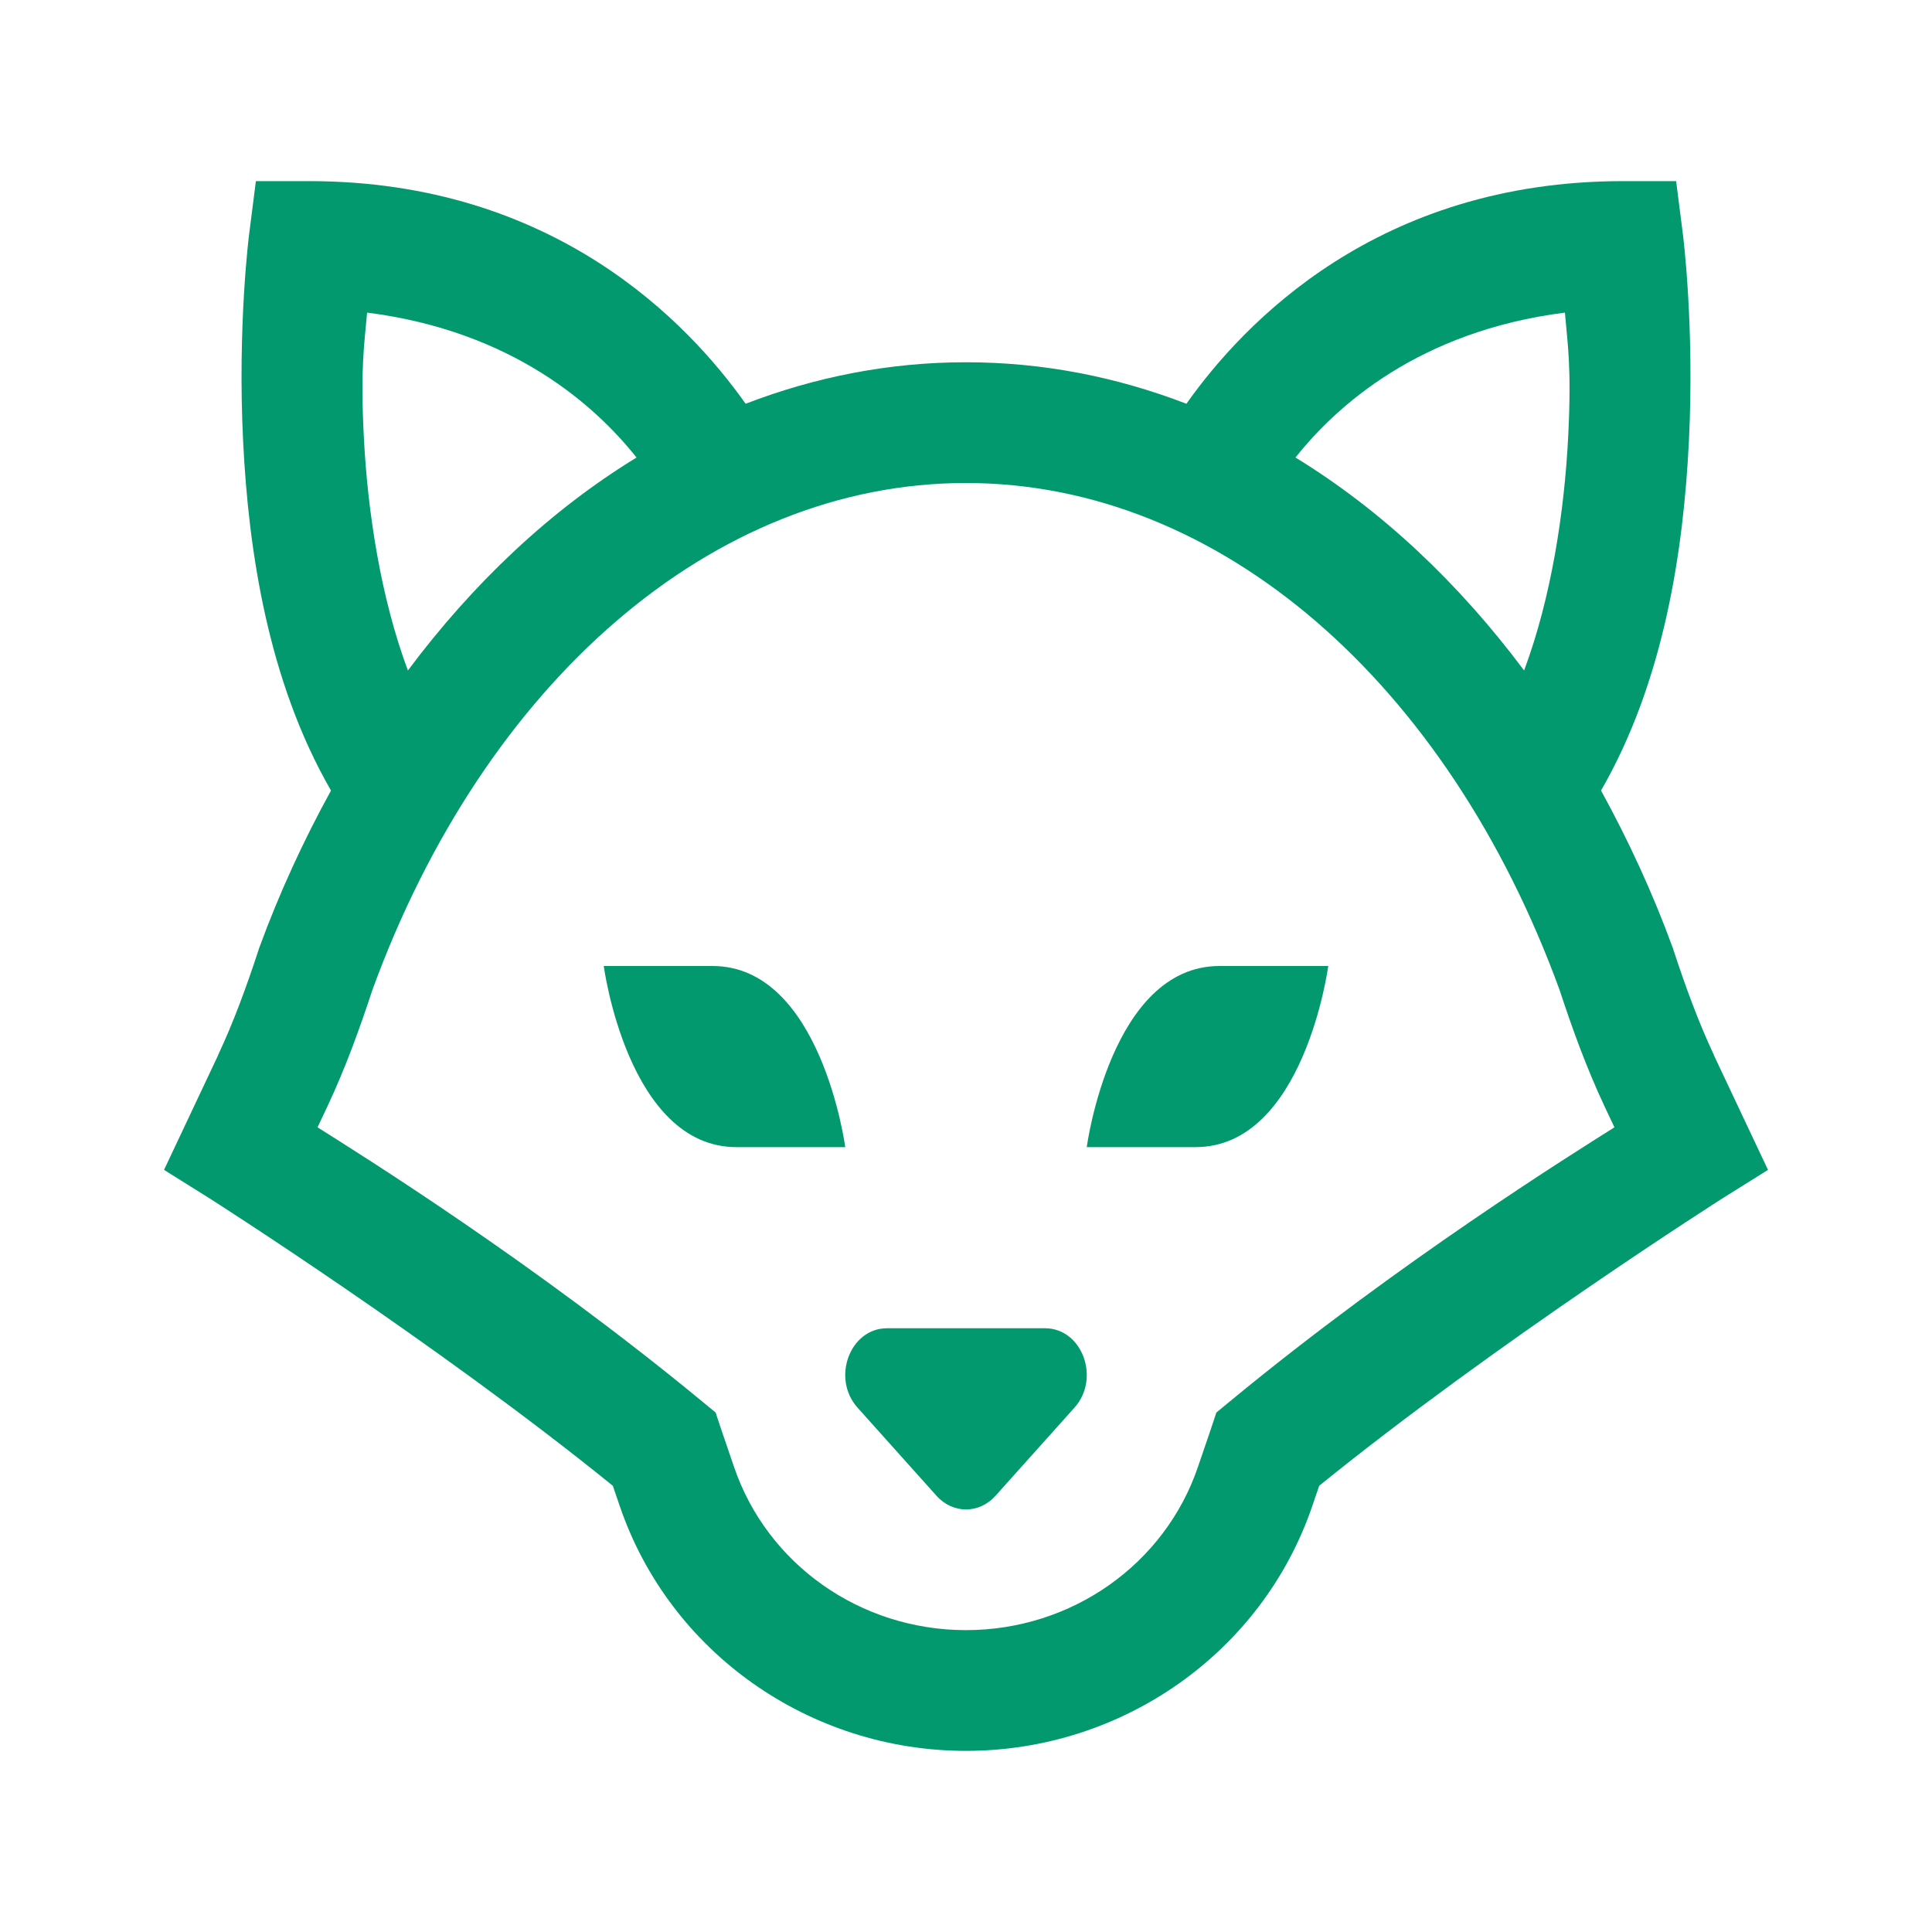 <svg xmlns="http://www.w3.org/2000/svg" x="0px" y="0px"
width="100" height="100"
viewBox="0 0 226 226"
style=" fill:#000000;"><g fill="none" fill-rule="nonzero" stroke="none" stroke-width="1" stroke-linecap="butt" stroke-linejoin="miter" stroke-miterlimit="10" stroke-dasharray="" stroke-dashoffset="0" font-family="none" font-weight="none" font-size="none" text-anchor="none" style="mix-blend-mode: normal"><path d="M0,226v-226h226v226z" fill="none"></path><g fill="#01996d"><path d="M29.933,21.188l-0.786,6.166c0,0 -1.386,10.708 -0.703,24.36c0.628,12.572 2.862,27.91 10.276,40.761c-3.198,5.819 -6.047,11.971 -8.414,18.456l-0.041,0.11l-0.028,0.11c-1.411,4.3 -2.917,8.418 -4.718,12.249h0.014l-6.345,13.449l5.311,3.324c0,0 26.509,16.866 47.189,33.63l0.8,2.345c5.839,17.159 22.215,28.664 40.513,28.664c18.298,0 34.674,-11.505 40.513,-28.664l0.8,-2.345c20.68,-16.764 47.189,-33.63 47.189,-33.63l5.311,-3.324l-6.345,-13.449h0.014c-1.8,-3.831 -3.307,-7.949 -4.718,-12.249l-0.028,-0.11l-0.041,-0.11c-2.367,-6.485 -5.216,-12.637 -8.414,-18.456c7.415,-12.851 9.648,-28.189 10.276,-40.761c0.682,-13.652 -0.703,-24.36 -0.703,-24.36l-0.786,-6.166h-6.207c-28.681,0 -44.39,16.586 -51.079,26.043c-8.146,-3.136 -16.781,-4.855 -25.781,-4.855c-9,0 -17.635,1.719 -25.781,4.855c-6.689,-9.457 -22.398,-26.043 -51.079,-26.043zM42.941,36.568c17.085,2.17 26.756,10.954 31.519,16.953c-10.087,6.169 -19.106,14.687 -26.746,24.912c-3.19,-8.563 -4.719,-18.611 -5.159,-27.422c-0.408,-8.158 0.073,-10.685 0.386,-14.442zM183.059,36.568c0.313,3.757 0.794,6.284 0.386,14.442c-0.44,8.811 -1.968,18.859 -5.159,27.422c-7.641,-10.225 -16.66,-18.743 -26.746,-24.912c4.763,-5.998 14.434,-14.783 31.519,-16.953zM113,56.5c29.694,0 56.332,23.405 69.425,59.273c1.481,4.501 3.135,9.099 5.269,13.642l1.159,2.455c-4.851,3.07 -25.195,15.723 -44.996,32.071l-1.573,1.297l-0.662,2l-1.49,4.359c-3.865,11.359 -14.737,19.091 -27.133,19.091c-12.396,0 -23.267,-7.731 -27.133,-19.091l-1.49,-4.359l-0.662,-2l-1.573,-1.297c-19.801,-16.348 -40.145,-29.001 -44.996,-32.071l1.159,-2.455c2.135,-4.543 3.788,-9.142 5.269,-13.642c13.093,-35.867 39.731,-59.273 69.425,-59.273zM70.625,113c0,0 2.819,21.188 15.532,21.188h12.718c0,0 -2.819,-21.188 -15.532,-21.188zM142.657,113c-12.713,0 -15.532,21.188 -15.532,21.188h12.718c12.713,0 15.532,-21.188 15.532,-21.188zM103.758,155.375c-4.336,0 -6.521,5.851 -3.448,9.283l9.242,10.318c1.907,2.126 4.997,2.126 6.897,0l9.242,-10.318c3.072,-3.432 0.895,-9.283 -3.448,-9.283z"></path></g></g></svg>